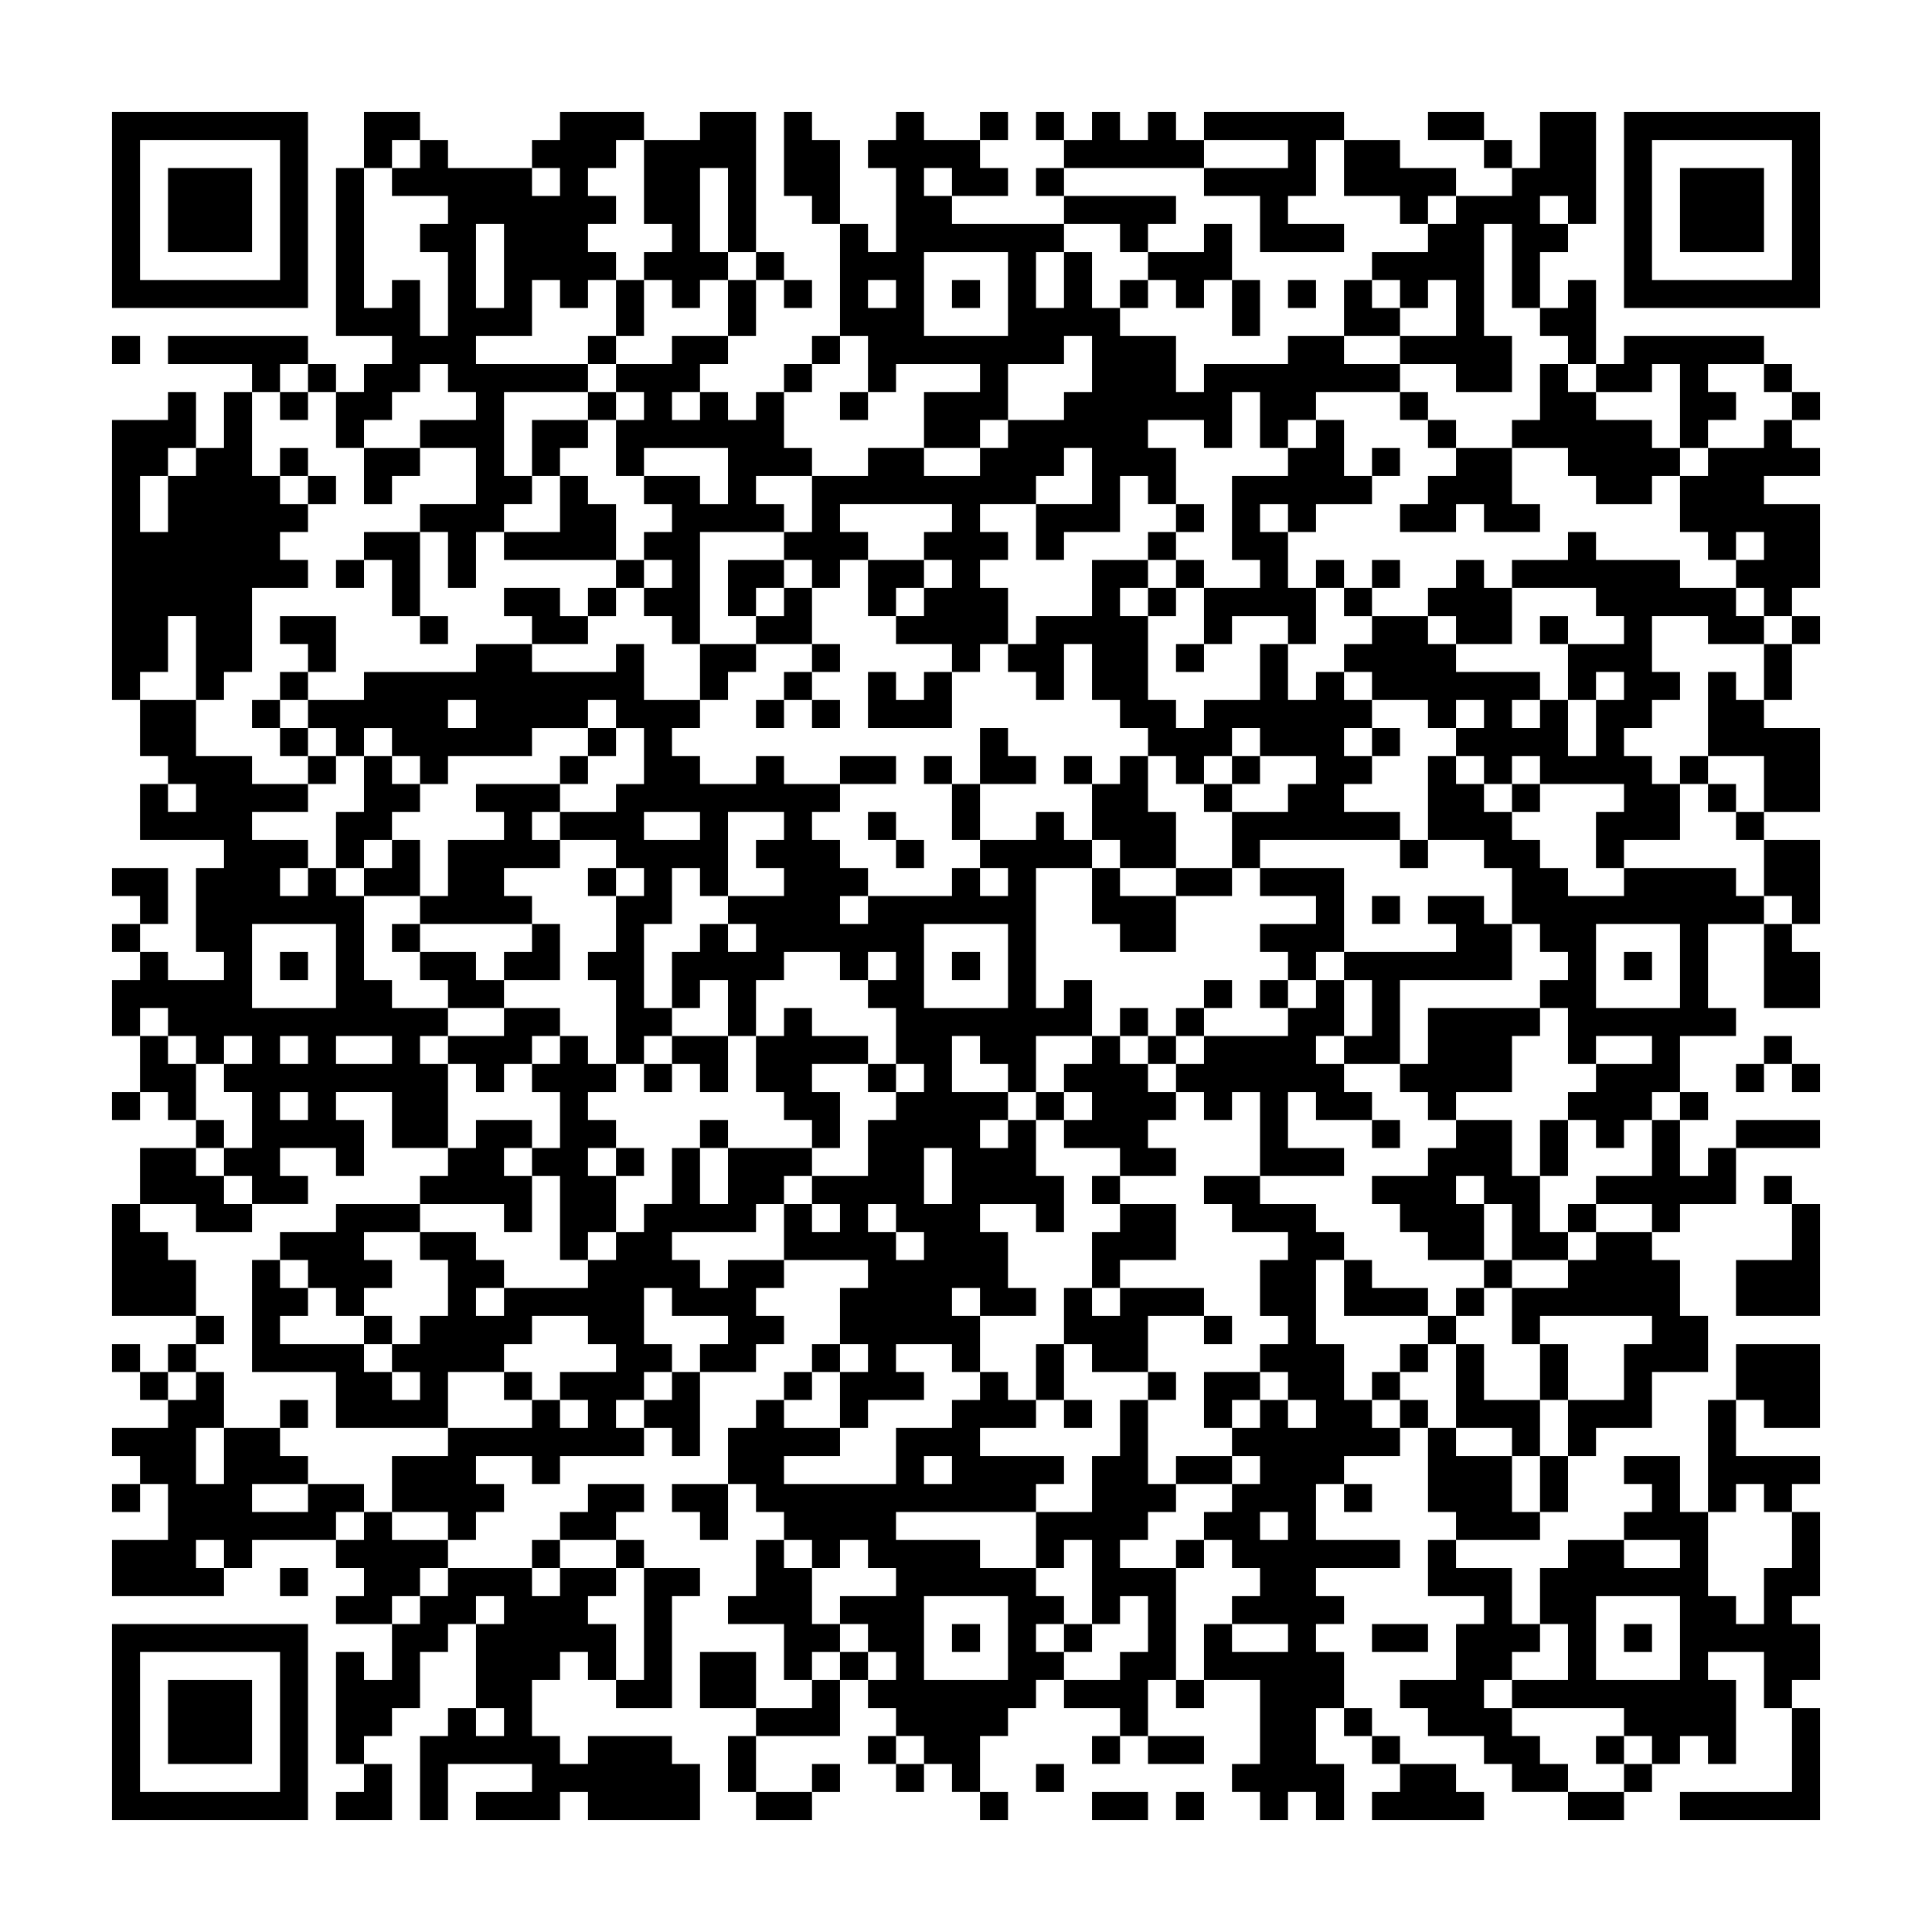 <svg xmlns="http://www.w3.org/2000/svg" viewBox="0 0 69 69"><path d="M4 4h7v7h-7zM13 4h2v1h-1v1h-1zM20 4h3v1h-1v1h-1v1h1v1h-1v1h1v1h-1v1h-1v-1h-1v2h-2v1h4v1h-3v3h1v1h-1v1h-1v2h-1v-2h-1v-1h2v-2h-2v-1h2v-1h-1v-1h-1v1h-1v1h-1v1h-1v-2h1v-1h1v-1h-2v-6h1v5h1v-1h1v2h1v-3h-1v-1h1v-1h-2v-1h1v-1h1v1h3v1h1v-1h-1v-1h1zM25 4h2v5h-1v-3h-1v3h1v1h-1v1h-1v-1h-1v-1h1v-1h-1v-3h2zM28 4h1v1h1v3h-1v-1h-1zM32 4h1v1h2v1h1v1h-2v-1h-1v1h1v1h4v1h-1v2h1v-2h1v2h1v1h2v2h1v-1h3v-1h2v1h2v1h-3v1h-1v1h-1v-2h-1v2h-1v-1h-2v1h1v2h-1v-1h-1v2h-2v1h-1v-2h2v-2h-1v1h-1v1h-2v1h1v1h-1v1h1v2h-1v1h-1v-1h-2v-1h1v-1h1v-1h-1v-1h1v-1h-4v1h1v1h-1v1h-1v-1h-1v-1h1v-2h2v-1h2v1h2v-1h1v-1h2v-1h1v-2h-1v1h-2v2h-1v1h-2v-2h2v-1h-3v1h-1v-2h-1v-4h1v1h1v-3h-1v-1h1zM35 4h1v1h-1zM37 4h1v1h-1zM39 4h1v1h1v-1h1v1h1v1h-5v-1h1zM43 4h5v1h-1v2h-1v1h2v1h-3v-2h-2v-1h3v-1h-3zM51 4h2v1h-2zM55 4h2v4h-1v-1h-1v1h1v1h-1v2h-1v-3h-1v4h1v2h-2v-1h-2v-1h2v-2h-1v1h-1v-1h-1v-1h2v-1h1v-1h2v-1h1zM58 4h7v7h-7zM5 5v5h5v-5zM48 5h2v1h2v1h-1v1h-1v-1h-2zM53 5h1v1h-1zM59 5v5h5v-5zM6 6h3v3h-3zM37 6h1v1h-1zM60 6h3v3h-3zM38 7h4v1h-1v1h-1v-1h-2zM17 8v3h1v-3zM43 8h1v2h-1v1h-1v-1h-1v-1h2zM27 9h1v1h-1zM33 9v3h3v-3zM22 10h1v2h-1zM26 10h1v2h-1zM28 10h1v1h-1zM31 10v1h1v-1zM34 10h1v1h-1zM40 10h1v1h-1zM44 10h1v2h-1zM46 10h1v1h-1zM48 10h1v1h1v1h-2zM56 10h1v3h-1v-1h-1v-1h1zM4 12h1v1h-1zM6 12h5v1h-1v1h-1v-1h-3zM21 12h1v1h-1zM24 12h2v1h-1v1h-1v1h1v-1h1v1h1v-1h1v2h1v1h-2v1h1v1h-3v4h-1v-1h-1v-1h1v-1h-1v-1h1v-1h-1v-1h2v1h1v-2h-3v1h-1v-2h1v-1h-1v-1h2zM29 12h1v1h-1zM58 12h5v1h-2v1h1v1h-1v1h-1v-3h-1v1h-2v-1h1zM11 13h1v1h-1zM28 13h1v1h-1zM55 13h1v1h1v1h2v1h1v1h-1v1h-2v-1h-1v-1h-2v-1h1zM63 13h1v1h-1zM6 14h1v2h-1v1h-1v2h1v-2h1v-1h1v-2h1v3h1v1h1v1h-1v1h1v1h-2v3h-1v1h-1v-3h-1v2h-1v1h-1v-10h2zM10 14h1v1h-1zM21 14h1v1h-1zM30 14h1v1h-1zM50 14h1v1h-1zM64 14h1v1h-1zM19 15h2v1h-1v1h-1zM47 15h1v2h1v1h-2v1h-1v-1h-1v1h1v2h1v2h-1v-1h-2v1h-1v-2h2v-1h-1v-3h2v-1h1zM51 15h1v1h-1zM63 15h1v1h1v1h-2v1h2v3h-1v1h-1v-1h-1v-1h1v-1h-1v1h-1v-1h-1v-2h1v-1h2zM10 16h1v1h-1zM13 16h2v1h-1v1h-1zM49 16h1v1h-1zM52 16h2v2h1v1h-2v-1h-1v1h-2v-1h1v-1h1zM11 17h1v1h-1zM20 17h1v1h1v2h-4v-1h2zM42 18h1v1h-1zM13 19h2v3h-1v-2h-1zM41 19h1v1h-1zM56 19h1v1h3v1h2v1h1v1h-2v-1h-2v2h1v1h-1v1h-1v1h1v1h1v2h-2v1h-1v-2h1v-1h-3v-1h-1v1h-1v-1h-1v-1h1v-1h-1v1h-1v-1h-2v-1h-1v-1h1v-1h2v1h1v1h3v1h-1v1h1v-1h1v2h1v-2h1v-1h-1v1h-1v-2h2v-1h-1v-1h-3v-1h2zM12 20h1v1h-1zM22 20h1v1h-1zM26 20h2v1h-1v1h-1zM31 20h2v1h-1v1h-1zM39 20h2v1h-1v1h1v3h1v1h1v-1h2v-2h1v2h1v-1h1v1h1v1h-1v1h1v1h-1v1h2v1h-5v1h-1v-2h2v-1h1v-1h-2v-1h-1v1h-1v1h-1v-1h-1v-1h-1v-1h-1v-2h-1v2h-1v-1h-1v-1h1v-1h2zM42 20h1v1h-1zM47 20h1v1h-1zM49 20h1v1h-1zM52 20h1v1h1v2h-2v-1h-1v-1h1zM18 21h2v1h1v1h-2v-1h-1zM21 21h1v1h-1zM28 21h1v2h-2v-1h1zM41 21h1v1h-1zM48 21h1v1h-1zM10 22h2v2h-1v-1h-1zM15 22h1v1h-1zM55 22h1v1h-1zM64 22h1v1h-1zM17 23h2v1h3v-1h1v2h2v1h-1v1h1v1h2v-1h1v1h2v1h-1v1h1v1h1v1h-1v1h1v-1h3v-1h1v1h1v-1h-1v-1h2v-1h1v1h1v1h-2v5h1v-1h1v2h-2v2h-1v-1h-1v-1h-1v2h2v1h-1v1h1v-1h1v2h1v2h-1v-1h-2v1h1v2h1v1h-2v-1h-1v1h1v2h-1v-1h-2v1h1v1h-2v1h-1v-2h1v-1h-1v-2h1v-1h-3v-2h1v1h1v-1h-1v-1h2v-2h1v-1h1v-1h-1v-2h-1v-1h1v-1h-1v1h-1v-1h-2v1h-1v2h-1v-2h-1v1h-1v-2h1v-1h1v1h1v-1h-1v-1h2v-1h-1v-1h1v-1h-2v3h-1v-1h-1v2h-1v3h1v1h-1v1h-1v-3h-1v-1h1v-2h1v-1h-1v-1h-2v-1h2v-1h1v-2h-1v-1h-1v1h-2v1h-3v1h-1v-1h-1v-1h-1v1h-1v-1h-1v-1h2v-1h4zM25 23h2v1h-1v1h-1zM29 23h1v1h-1zM42 23h1v1h-1zM63 23h1v2h-1zM10 24h1v1h-1zM28 24h1v1h-1zM31 24h1v1h1v-1h1v2h-3zM61 24h1v1h1v1h2v3h-2v-2h-2zM5 25h2v2h2v1h2v1h-2v1h2v1h-1v1h1v-1h1v1h1v3h1v1h2v1h-1v1h1v3h-2v-2h-2v1h1v2h-1v-1h-2v1h1v1h-2v-1h-1v-1h1v-2h-1v-1h1v-1h-1v1h-1v-1h-1v-1h-1v1h-1v-2h1v-1h1v1h2v-1h-1v-3h1v-1h-3v-2h1v1h1v-1h-1v-1h-1zM9 25h1v1h-1zM16 25v1h1v-1zM27 25h1v1h-1zM29 25h1v1h-1zM10 26h1v1h-1zM21 26h1v1h-1zM35 26h1v1h1v1h-2zM49 26h1v1h-1zM11 27h1v1h-1zM13 27h1v1h1v1h-1v1h-1v1h-1v-2h1zM20 27h1v1h-1zM30 27h2v1h-2zM33 27h1v1h-1zM38 27h1v1h-1zM40 27h1v2h1v2h-2v-1h-1v-2h1zM44 27h1v1h-1zM51 27h1v1h1v1h1v1h1v1h1v1h2v-1h4v1h1v1h-2v3h1v1h-2v2h-1v1h-1v1h-1v-1h-1v-1h1v-1h2v-1h-2v1h-1v-2h-1v-1h1v-1h-1v-1h-1v-2h-1v-1h-2zM60 27h1v1h-1zM17 28h3v1h-1v1h1v1h-2v1h1v1h-4v-1h1v-2h2v-1h-1zM34 28h1v2h-1zM43 28h1v1h-1zM54 28h1v1h-1zM61 28h1v1h-1zM23 29v1h2v-1zM31 29h1v1h-1zM62 29h1v1h-1zM14 30h1v2h-2v-1h1zM32 30h1v1h-1zM50 30h1v1h-1zM63 30h2v3h-1v-1h-1zM4 31h2v2h-1v-1h-1zM21 31h1v1h-1zM39 31h1v1h2v2h-2v-1h-1zM42 31h2v1h-2zM45 31h3v3h-1v1h-1v-1h-1v-1h2v-1h-2zM49 32h1v1h-1zM51 32h2v1h1v2h-4v3h-2v-1h1v-2h-1v-1h4v-1h-1zM4 33h1v1h-1zM9 33v3h3v-3zM14 33h1v1h-1zM19 33h1v2h-2v-1h1zM33 33v3h3v-3zM57 33v3h3v-3zM63 33h1v1h1v2h-2zM10 34h1v1h-1zM15 34h2v1h1v1h-2v-1h-1zM34 34h1v1h-1zM58 34h1v1h-1zM43 35h1v1h-1zM45 35h1v1h-1zM47 35h1v2h-1v1h1v1h1v1h-2v-1h-1v2h2v1h-3v-3h-1v1h-1v-1h-1v-1h1v-1h3v-1h1zM18 36h2v1h-1v1h-1v1h-1v-1h-1v-1h2zM28 36h1v1h2v1h-2v1h1v2h-1v-1h-1v-1h-1v-2h1zM40 36h1v1h-1zM42 36h1v1h-1zM51 36h4v1h-1v2h-2v1h-1v-1h-1v-1h1zM5 37h1v1h1v2h-1v-1h-1zM10 37v1h1v-1zM12 37v1h2v-1zM20 37h1v1h1v1h-1v1h1v1h-1v1h1v2h-1v1h-1v-3h-1v-1h1v-2h-1v-1h1zM24 37h2v2h-1v-1h-1zM39 37h1v1h1v1h1v1h-1v1h1v1h-2v-1h-2v-1h1v-1h-1v-1h1zM41 37h1v1h-1zM63 37h1v1h-1zM23 38h1v1h-1zM31 38h1v1h-1zM62 38h1v1h-1zM64 38h1v1h-1zM4 39h1v1h-1zM10 39v1h1v-1zM37 39h1v1h-1zM60 39h1v1h-1zM7 40h1v1h-1zM17 40h2v1h-1v1h1v2h-1v-1h-3v-1h1v-1h1zM25 40h1v1h-1zM49 40h1v1h-1zM52 40h2v2h1v2h1v1h-2v-2h-1v-1h-1v1h1v2h-2v-1h-1v-1h-1v-1h2v-1h1zM55 40h1v2h-1zM59 40h1v2h1v-1h1v2h-2v1h-1v-1h-2v-1h2zM62 40h3v1h-3zM5 41h2v1h1v1h1v1h-2v-1h-2zM22 41h1v1h-1zM24 41h1v2h1v-2h3v1h-1v1h-1v1h-3v1h1v1h1v-1h2v1h-1v1h1v1h-1v1h-2v-1h1v-1h-2v-1h-1v2h1v1h-1v1h-1v1h1v1h-3v1h-1v-1h-2v1h1v1h-1v1h-1v-1h-2v-2h2v-1h3v-1h1v1h1v-1h-1v-1h2v-1h-1v-1h-2v1h-1v1h-2v2h-4v-2h-3v-4h1v1h1v1h-1v1h3v1h1v1h1v-1h-1v-1h1v-1h1v-2h-1v-1h2v1h1v1h-1v1h1v-1h3v-1h1v-1h1v-1h1zM33 41v2h1v-2zM39 42h1v1h-1zM43 42h2v1h2v1h1v1h-1v3h1v2h1v1h1v1h-2v1h-1v2h3v1h-3v1h1v1h-1v1h1v2h-1v2h1v2h-1v-1h-1v1h-1v-1h-1v-1h1v-3h-2v-2h1v1h2v-1h-2v-1h1v-1h-1v-1h-1v-1h1v-1h1v-1h-1v-1h1v-1h1v1h1v-1h-1v-1h-1v-1h1v-1h-1v-2h1v-1h-2v-1h-1zM63 42h1v1h-1zM4 43h1v1h1v1h1v2h-3zM12 43h3v1h-2v1h1v1h-1v1h-1v-1h-1v-1h-1v-1h2zM31 43v1h1v1h1v-1h-1v-1zM40 43h2v2h-2v1h-1v-2h1zM56 43h1v1h-1zM64 43h1v4h-3v-2h2zM57 44h2v1h1v2h1v2h-2v2h-2v1h-1v-2h2v-2h1v-1h-4v1h-1v-2h2v-1h1zM48 45h1v1h2v1h-3zM53 45h1v1h-1zM38 46h1v1h1v-1h3v1h-2v2h-2v-1h-1zM52 46h1v1h-1zM7 47h1v1h-1zM13 47h1v1h-1zM43 47h1v1h-1zM51 47h1v1h-1zM4 48h1v1h-1zM6 48h1v1h-1zM29 48h1v1h-1zM37 48h1v2h-1zM50 48h1v1h-1zM52 48h1v2h2v2h-1v-1h-2zM55 48h1v2h-1zM62 48h3v3h-2v-1h-1zM5 49h1v1h-1zM7 49h1v2h-1v2h1v-2h2v1h1v1h-2v1h2v-1h2v1h-1v1h-3v1h-1v-1h-1v1h1v1h-4v-2h2v-2h-1v-1h-1v-1h2v-1h1zM18 49h1v1h-1zM24 49h1v3h-1v-1h-1v-1h1zM28 49h1v1h-1zM35 49h1v1h1v1h-2v1h3v1h-1v1h-5v1h3v1h2v1h1v1h-1v1h1v1h-1v1h-1v1h-1v2h-1v-1h-1v-1h-1v-1h-1v-1h1v-1h-1v-1h-1v-1h2v-1h-1v-1h-1v1h-1v-1h-1v-1h-1v-1h-1v-2h1v-1h1v1h2v1h-2v1h4v-2h2v-1h1zM41 49h1v1h-1zM43 49h2v1h-1v1h-1zM49 49h1v1h-1zM10 50h1v1h-1zM38 50h1v1h-1zM40 50h1v3h1v1h-1v1h-1v1h2v4h-1v2h-1v-1h-2v-1h2v-1h1v-2h-1v1h-1v-3h-1v1h-1v-2h2v-2h1zM50 50h1v1h-1zM61 50h1v2h3v1h-1v1h-1v-1h-1v1h-1zM51 51h1v1h2v2h1v1h-3v-1h-1zM33 52v1h1v-1zM42 52h2v1h-2zM55 52h1v2h-1zM58 52h2v2h1v3h1v1h1v-2h1v-2h1v3h-1v1h1v2h-1v1h-1v-2h-2v1h1v3h-1v-1h-1v1h-1v-1h-1v-1h-4v-1h2v-2h-1v-2h1v-1h2v1h2v-1h-2v-1h1v-1h-1zM4 53h1v1h-1zM21 53h2v1h-1v1h-2v-1h1zM24 53h2v2h-1v-1h-1zM48 53h1v1h-1zM13 54h1v1h2v1h-1v1h-1v1h-2v-1h1v-1h-1v-1h1zM45 54v1h1v-1zM19 55h1v1h-1zM22 55h1v1h-1zM27 55h1v1h1v2h1v1h-1v1h-1v-2h-2v-1h1zM42 55h1v1h-1zM51 55h1v1h2v2h1v1h-1v1h-1v1h1v1h1v1h1v1h-2v-1h-1v-1h-2v-1h-1v-1h2v-2h1v-1h-2zM10 56h1v1h-1zM16 56h3v1h1v-1h2v1h-1v1h1v2h-1v-1h-1v1h-1v2h1v1h1v-1h3v1h1v2h-4v-1h-1v1h-3v-1h2v-1h-3v2h-1v-3h1v-1h1v1h1v-1h-1v-3h1v-1h-1v1h-1v1h-1v2h-1v1h-1v1h-1v-4h1v1h1v-2h1v-1h1zM23 56h2v1h-1v4h-2v-1h1zM33 57v3h3v-3zM57 57v3h3v-3zM4 58h7v7h-7zM34 58h1v1h-1zM38 58h1v1h-1zM49 58h2v1h-2zM58 58h1v1h-1zM5 59v5h5v-5zM25 59h2v2h-2zM30 59h1v1h-1zM6 60h3v3h-3zM29 60h1v2h-3v-1h2zM42 60h1v1h-1zM48 61h1v1h-1zM64 61h1v4h-5v-1h4zM26 62h1v2h-1zM31 62h1v1h-1zM39 62h1v1h-1zM41 62h2v1h-2zM49 62h1v1h-1zM57 62h1v1h-1zM13 63h1v2h-2v-1h1zM29 63h1v1h-1zM32 63h1v1h-1zM37 63h1v1h-1zM50 63h2v1h1v1h-4v-1h1zM58 63h1v1h-1zM27 64h2v1h-2zM35 64h1v1h-1zM39 64h2v1h-2zM42 64h1v1h-1zM56 64h2v1h-2z"/></svg>